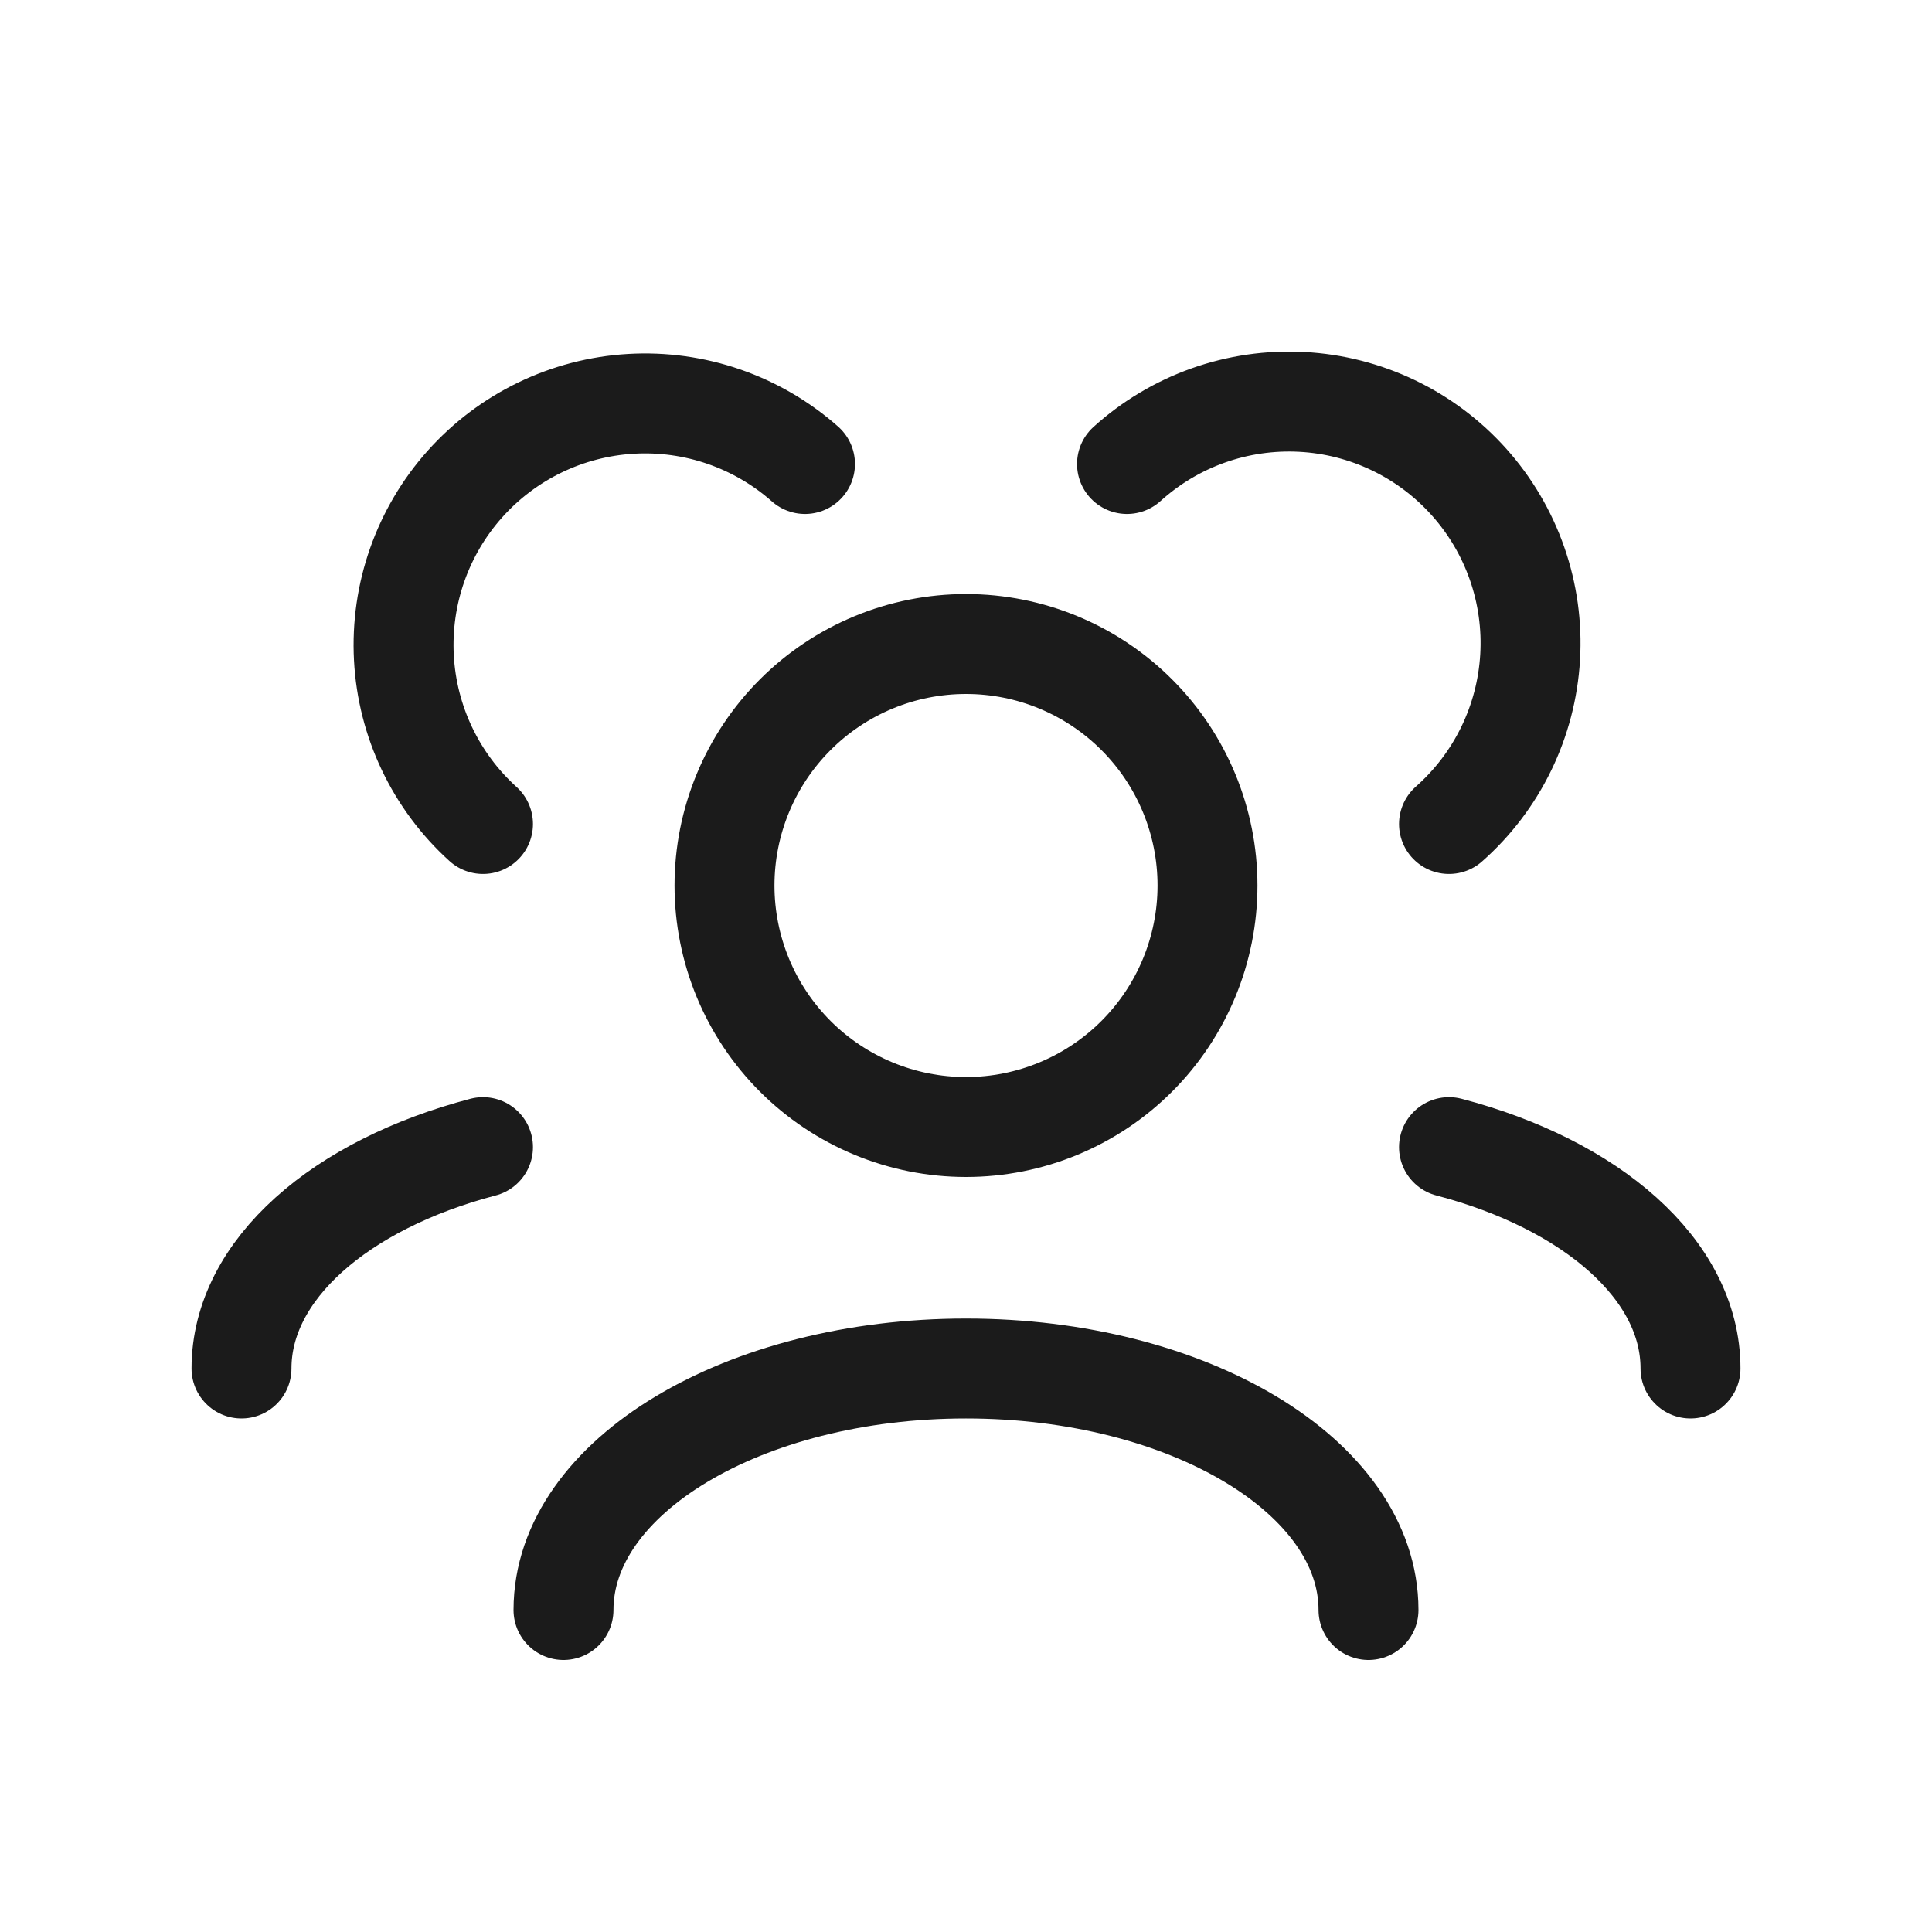 <svg width="116" height="116" viewBox="0 0 116 116" fill="none" xmlns="http://www.w3.org/2000/svg">
<g id="Type=Group, Size=Large">
<path id="Vector" d="M82.167 96.667C82.167 88.658 71.345 82.167 58 82.167C44.655 82.167 33.833 88.658 33.833 96.667M101.5 82.167C101.5 76.222 95.536 71.113 87 68.875M14.5 82.167C14.5 76.222 20.464 71.113 29 68.875M87 49.474C88.432 48.208 89.6 46.672 90.436 44.953C91.272 43.234 91.759 41.367 91.871 39.459C91.983 37.551 91.717 35.64 91.087 33.835C90.458 32.031 89.478 30.368 88.204 28.944C86.93 27.519 85.386 26.36 83.663 25.535C81.939 24.709 80.069 24.231 78.161 24.131C76.252 24.03 74.342 24.307 72.541 24.947C70.74 25.587 69.084 26.577 67.667 27.859M29 49.474C26.159 46.903 24.452 43.313 24.25 39.487C24.048 35.662 25.368 31.912 27.922 29.056C30.476 26.201 34.056 24.472 37.881 24.248C41.705 24.023 45.463 25.322 48.333 27.859M58 67.667C56.096 67.667 54.21 67.292 52.451 66.563C50.692 65.834 49.093 64.766 47.747 63.42C46.401 62.073 45.332 60.475 44.604 58.716C43.875 56.956 43.5 55.071 43.5 53.167C43.5 51.263 43.875 49.377 44.604 47.618C45.332 45.858 46.401 44.26 47.747 42.914C49.093 41.567 50.692 40.499 52.451 39.77C54.21 39.042 56.096 38.667 58 38.667C61.846 38.667 65.534 40.194 68.253 42.914C70.972 45.633 72.5 49.321 72.5 53.167C72.5 57.012 70.972 60.7 68.253 63.42C65.534 66.139 61.846 67.667 58 67.667Z" stroke="#1B1B1B" stroke-width="6" stroke-linecap="round" stroke-linejoin="round"/>
</g>
</svg>
